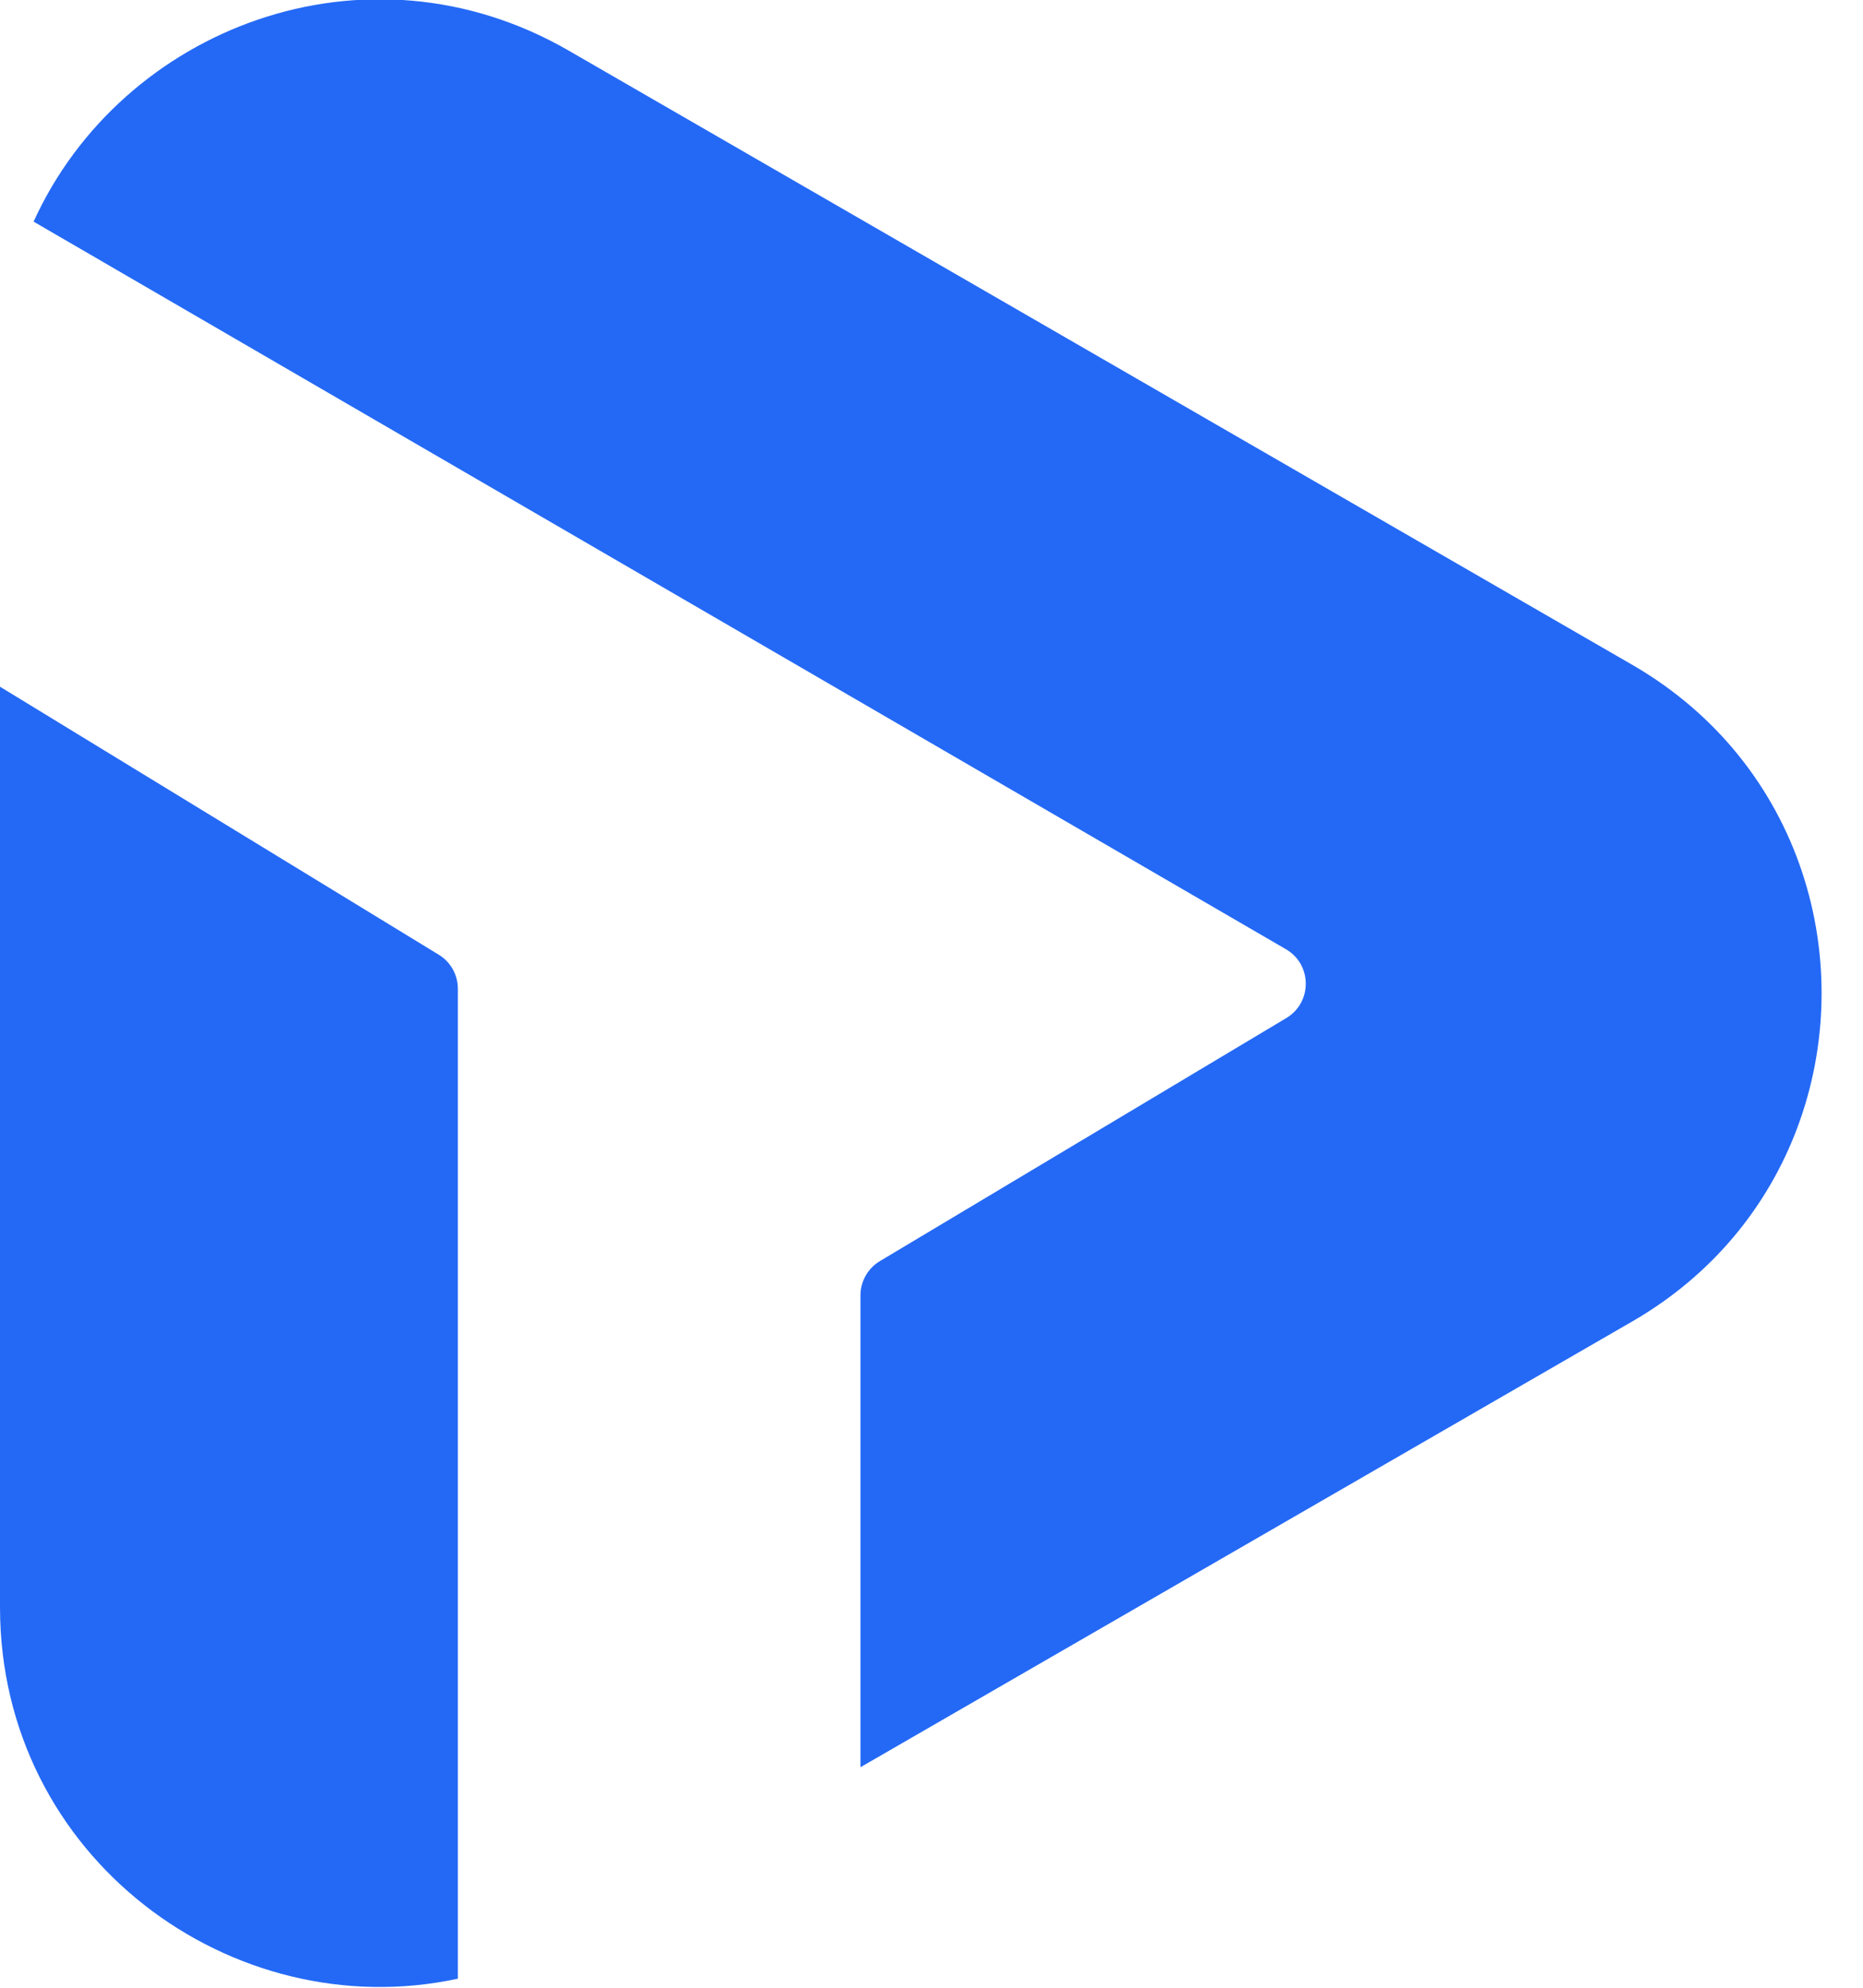 <svg width="30" height="32" viewBox="0 0 30 32" fill="none" xmlns="http://www.w3.org/2000/svg">
<path d="M0.541 3.568L20.707 15.281C21.131 15.527 21.134 16.137 20.714 16.389L14.169 20.302C13.975 20.418 13.856 20.628 13.856 20.854V28.45L26.28 21.276C27.586 20.523 28.473 19.406 28.941 18.159C29.932 15.519 29.045 12.296 26.28 10.7L9.16 0.816C5.887 -1.074 1.957 0.454 0.541 3.568Z" fill="#2469F5"/>
<path d="M7.373 31.854C3.741 32.637 0 29.903 0 25.873V11.055L7.066 15.37C7.257 15.486 7.373 15.694 7.373 15.918V31.854Z" fill="#2469F5"/>
</svg>
